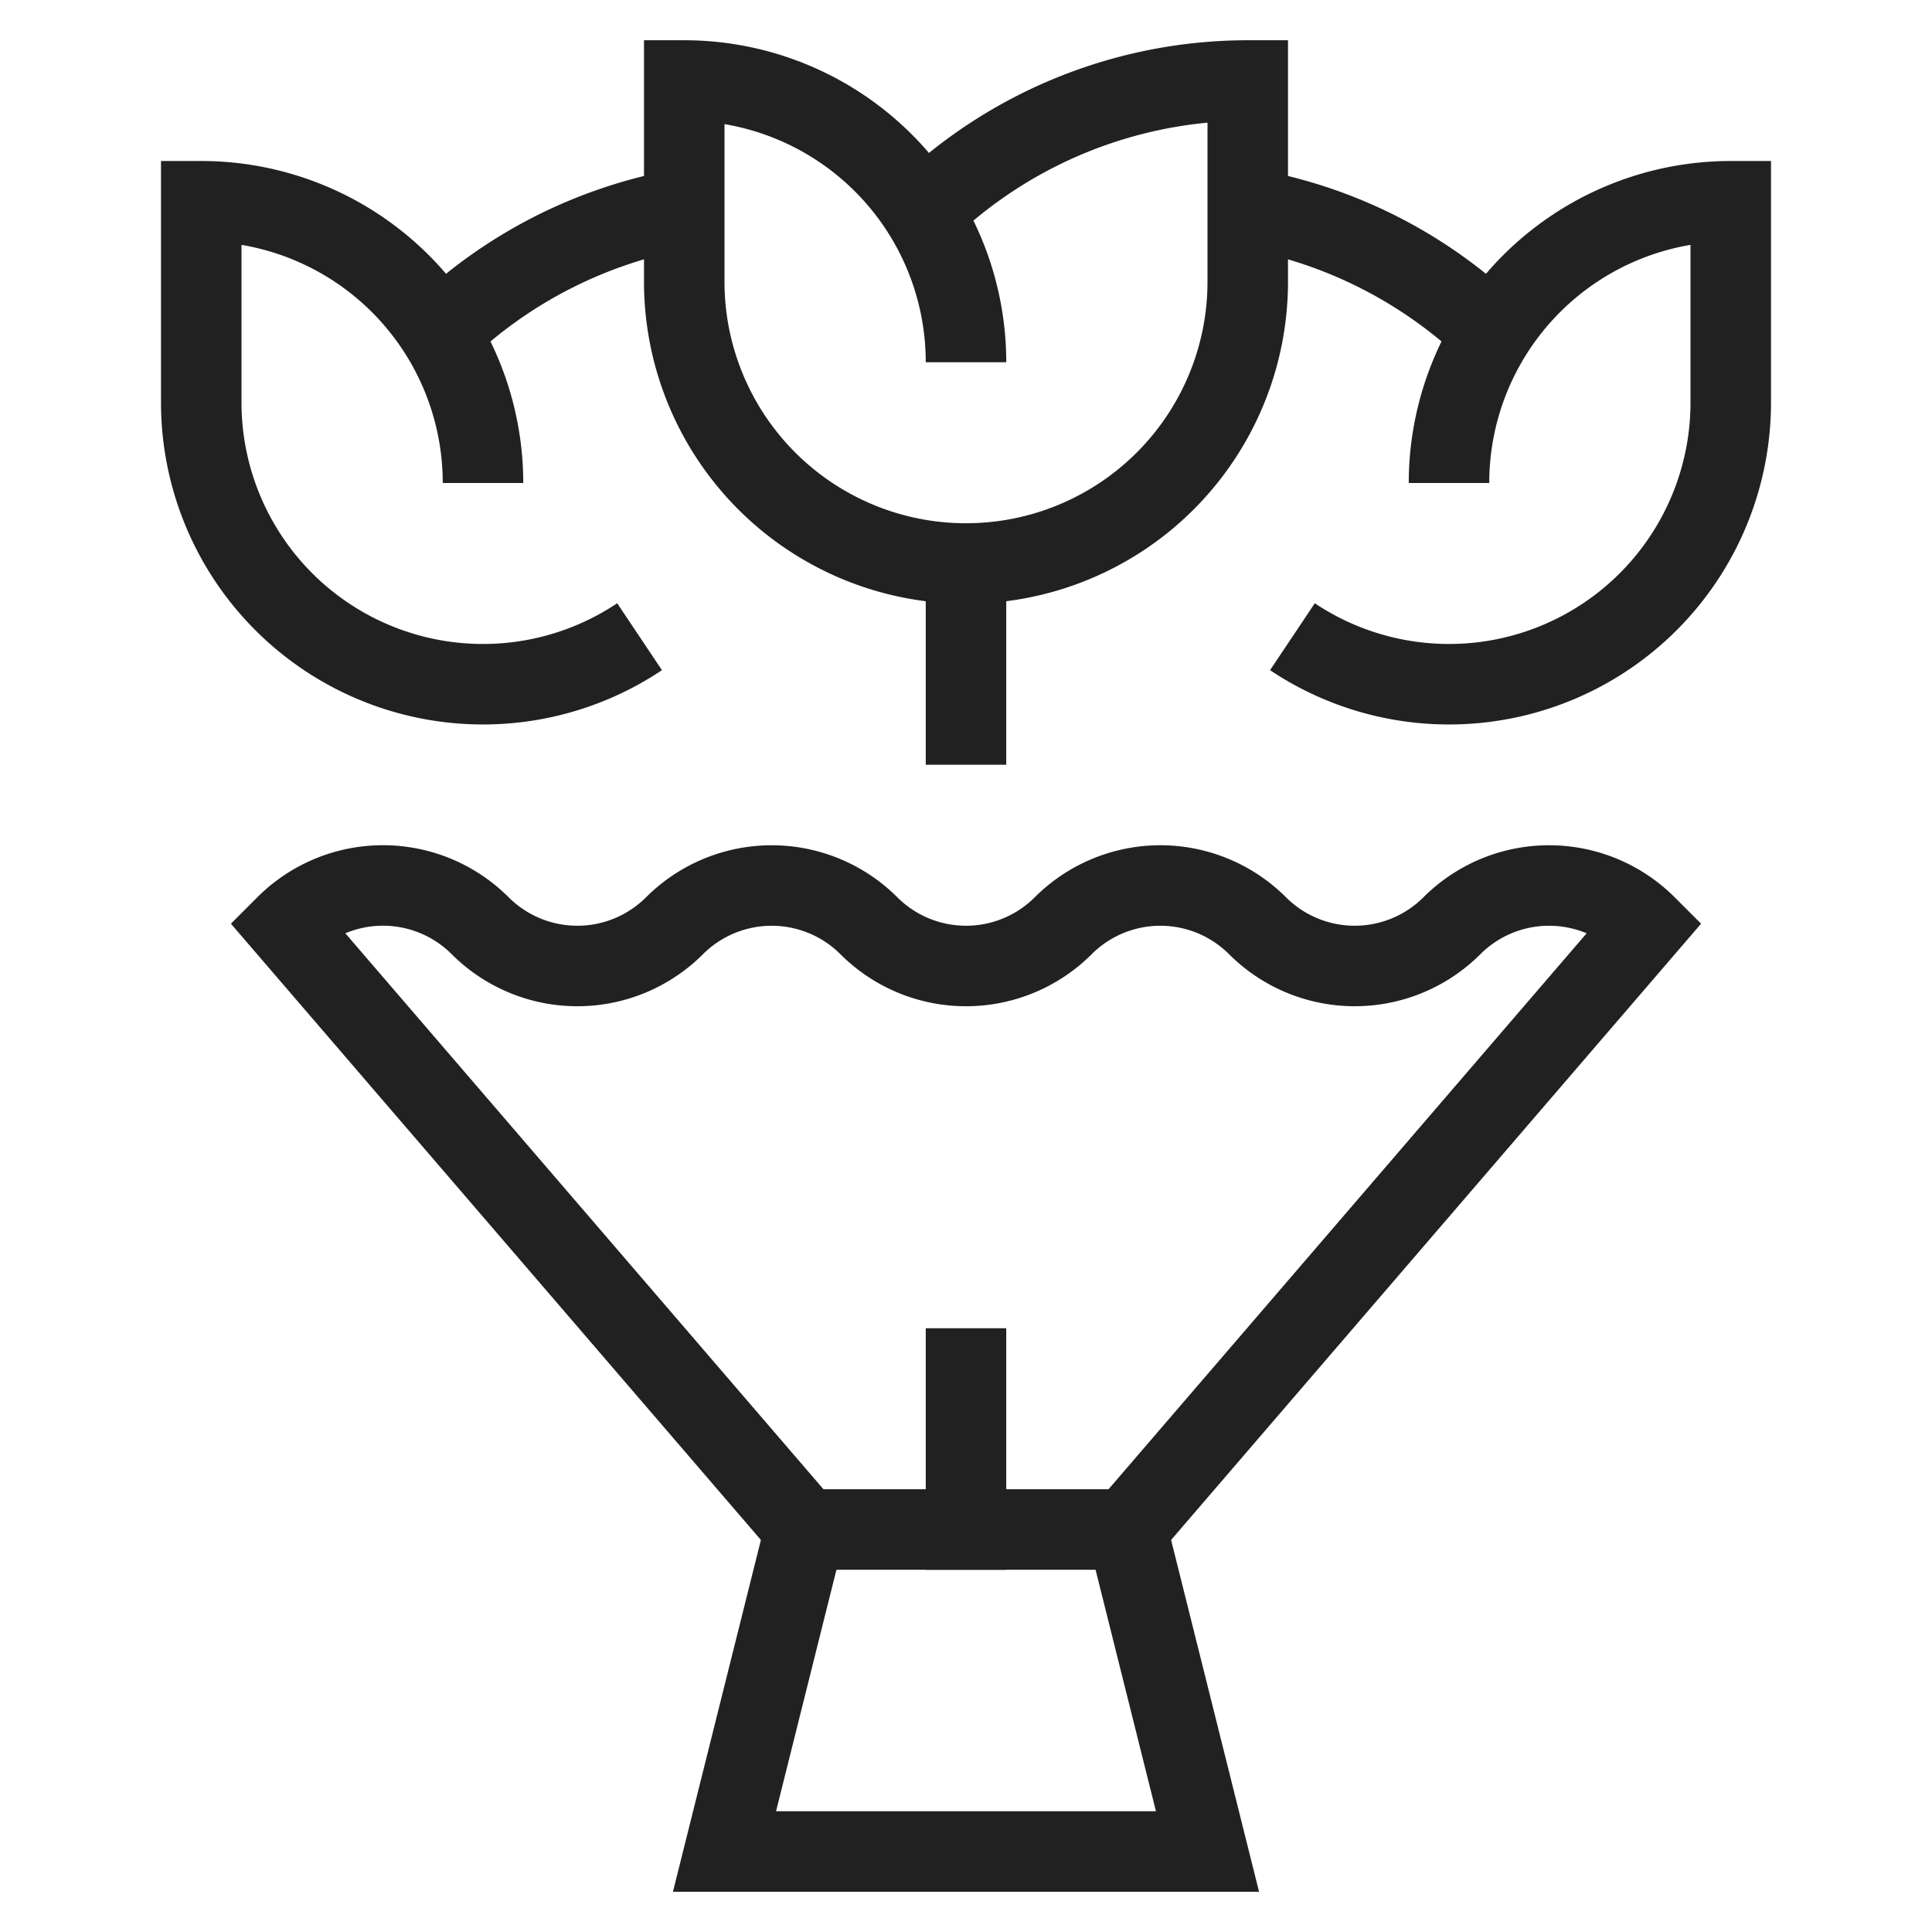 <svg xmlns="http://www.w3.org/2000/svg" height="48" width="48" viewBox="0 0 48 48"><title>bouquet</title><g stroke-linejoin="miter" fill="#212121" stroke-linecap="butt" class="nc-icon-wrapper"><path d="M40.9,23a3.414,3.414,0,0,0-4.828,0,3.416,3.416,0,0,1-4.829,0,3.414,3.414,0,0,0-4.828,0,3.414,3.414,0,0,1-4.828,0,3.416,3.416,0,0,0-4.829,0,3.414,3.414,0,0,1-4.828,0A3.414,3.414,0,0,0,7.1,23L20,38h8Z" fill="none" stroke="#212121" stroke-linecap="square" stroke-miterlimit="10" stroke-width="2"></path><polyline points="20 38 18 46 30 46 28 38" fill="none" stroke="#212121" stroke-linecap="square" stroke-miterlimit="10" stroke-width="2"></polyline><line x1="24" y1="14" x2="24" y2="19" fill="none" stroke="#212121" stroke-miterlimit="10" stroke-width="2" data-cap="butt" data-color="color-2"></line><path d="M12,12A7,7,0,0,0,5,5v5a7,7,0,0,0,10.89,5.819" fill="none" stroke="#212121" stroke-miterlimit="10" stroke-width="2" data-cap="butt" data-color="color-2"></path><path d="M22.912,5.284A11.609,11.609,0,0,1,31,2V7A7,7,0,0,1,17,7V2a7,7,0,0,1,7,7" fill="none" stroke="#212121" stroke-miterlimit="10" stroke-width="2" data-cap="butt" data-color="color-2"></path><path d="M17,5.184a11.646,11.646,0,0,0-6.08,3.093" fill="none" stroke="#212121" stroke-miterlimit="10" stroke-width="2" data-cap="butt" data-color="color-2"></path><path d="M36,12a7,7,0,0,1,7-7v5a7,7,0,0,1-10.89,5.819" fill="none" stroke="#212121" stroke-miterlimit="10" stroke-width="2" data-cap="butt" data-color="color-2"></path><path d="M31,5.184a11.646,11.646,0,0,1,6.08,3.093" fill="none" stroke="#212121" stroke-miterlimit="10" stroke-width="2" data-cap="butt" data-color="color-2"></path><line x1="24" y1="38" x2="24" y2="34" fill="none" stroke="#212121" stroke-linecap="square" stroke-miterlimit="10" stroke-width="2"></line></g></svg>